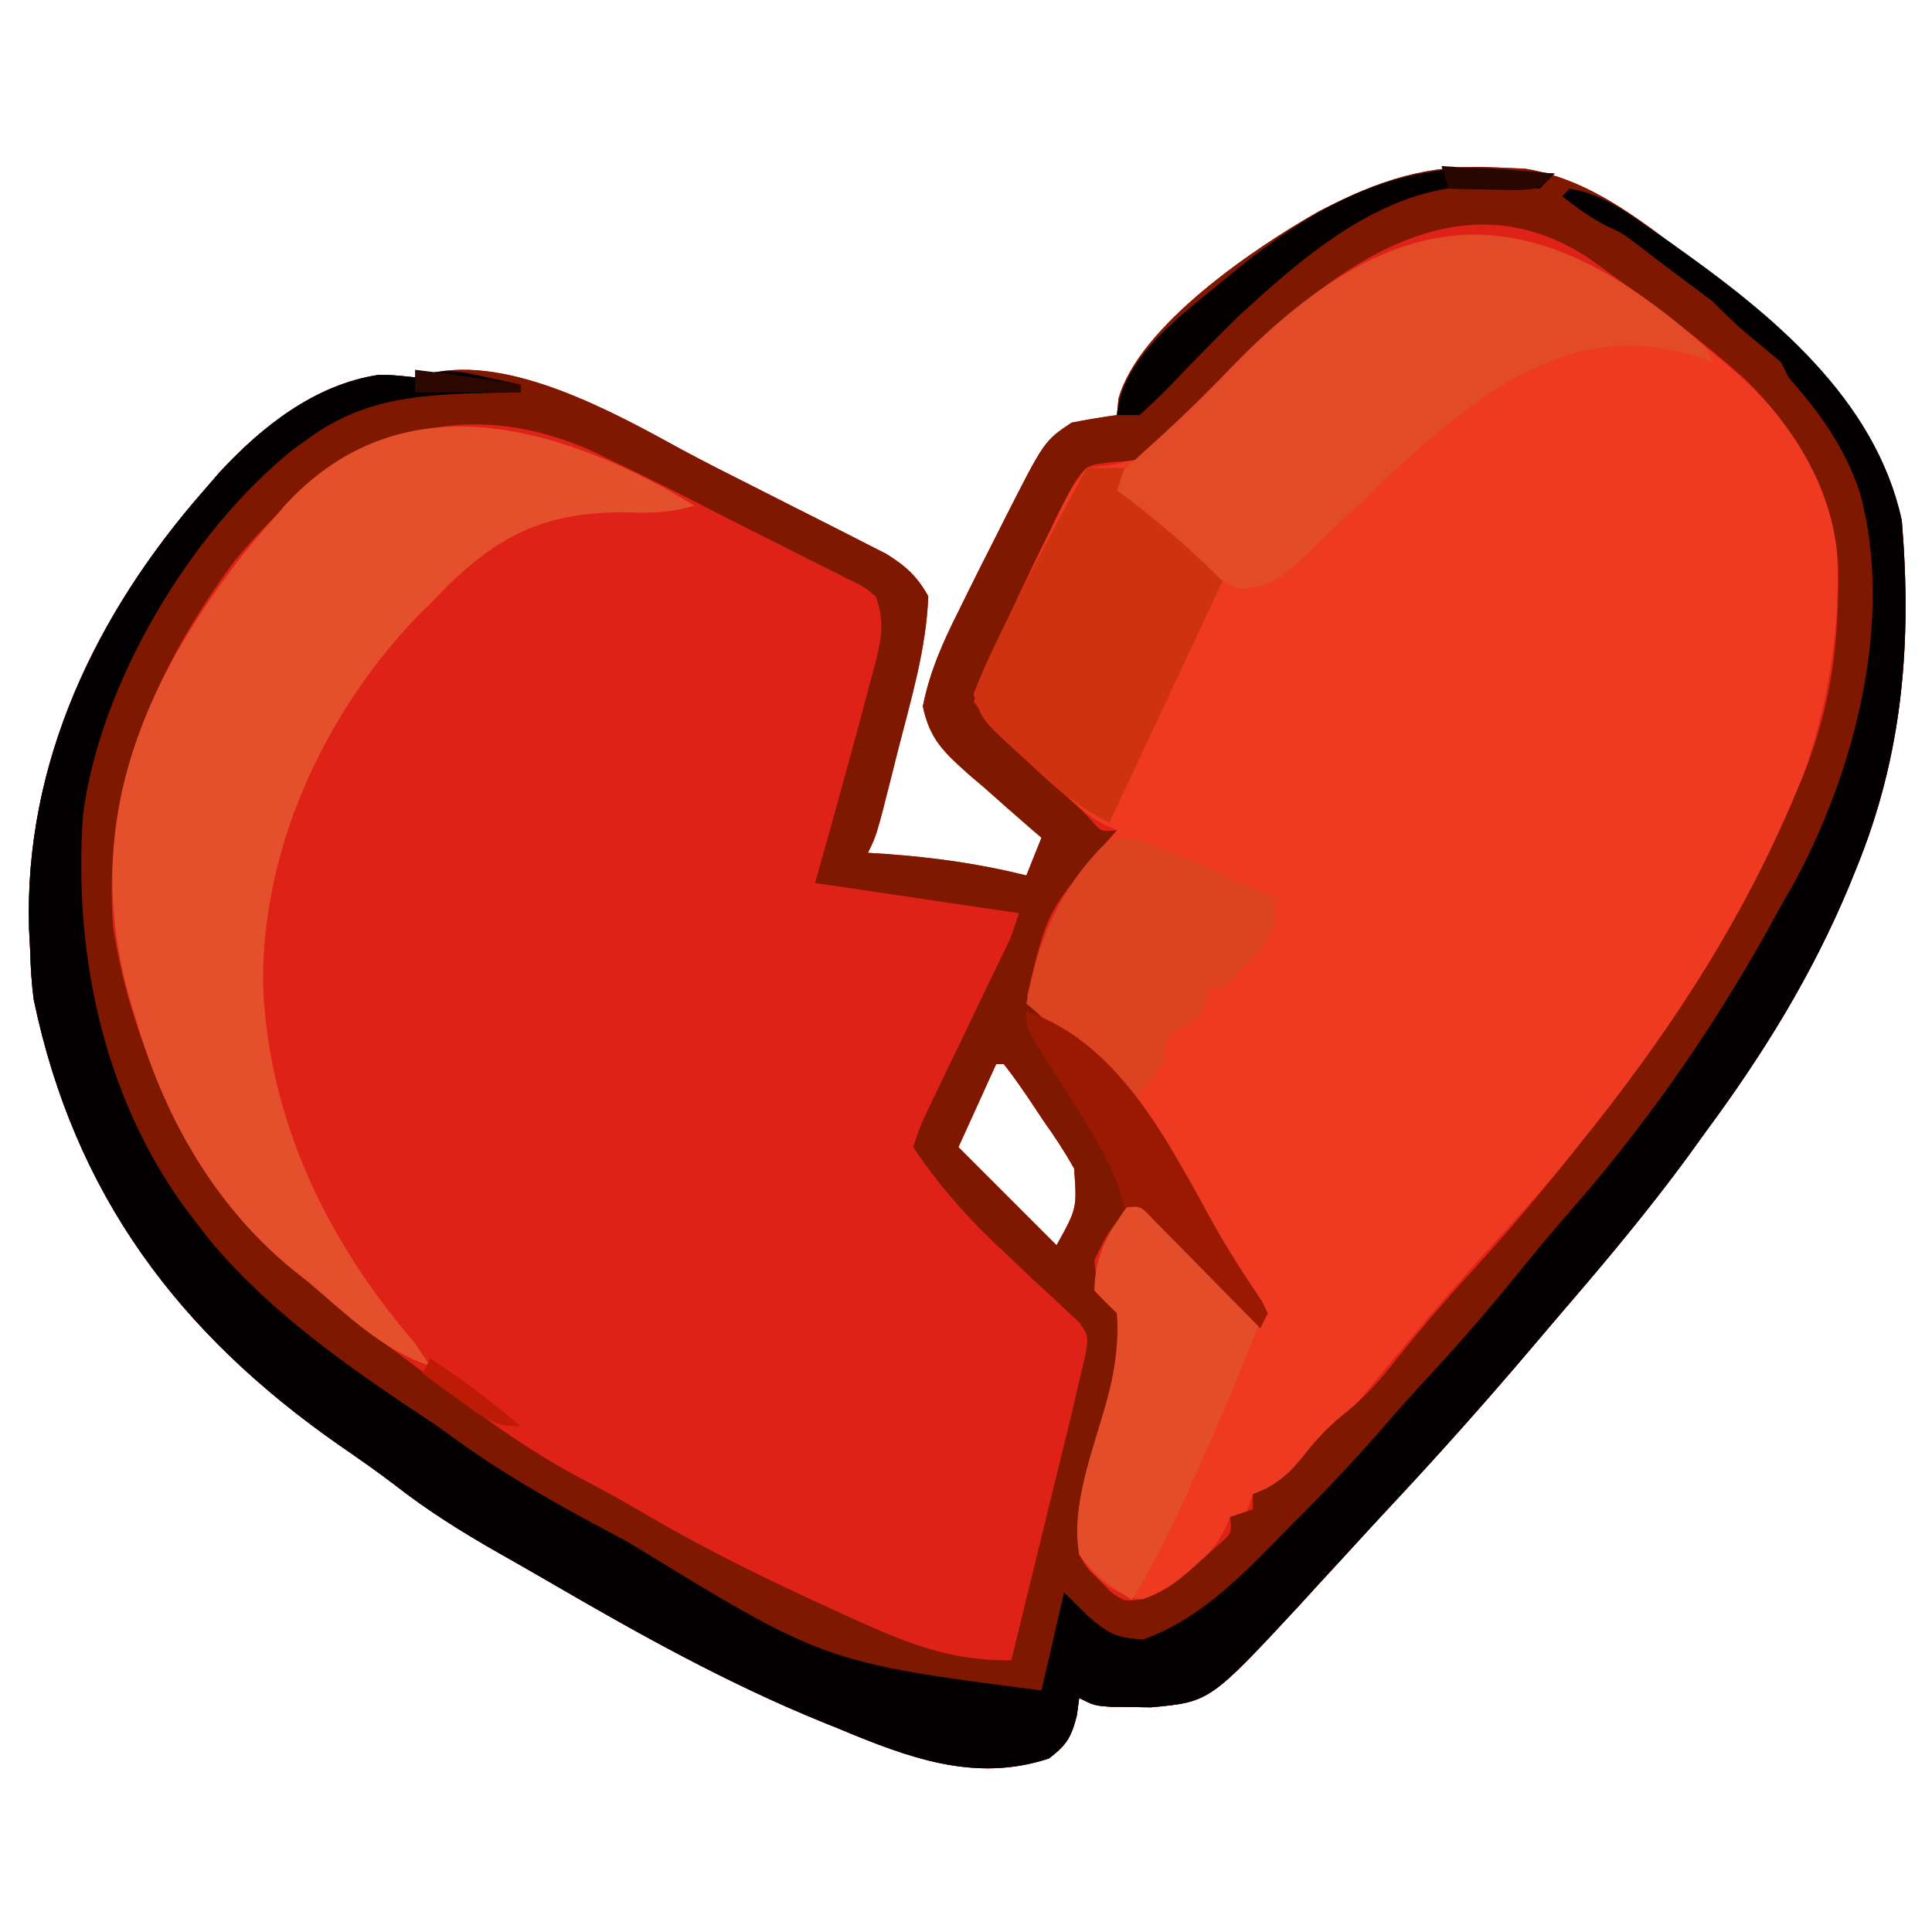 <?xml version="1.0" encoding="UTF-8"?>
<svg version="1.1" xmlns="http://www.w3.org/2000/svg" width="256" height="256">
<path d="M0 0 C1.881 0.083 1.881 0.083 3.801 0.168 C11.295 1.411 17.075 5.517 23.062 10 C23.711 10.482 24.359 10.964 25.028 11.46 C37.363 20.741 50.288 31.044 53.688 46.812 C55.029 63.027 53.829 77.735 47.688 92.812 C47.361 93.618 47.034 94.423 46.697 95.252 C41.745 107.107 35.304 117.509 27.688 127.812 C26.543 129.398 26.543 129.398 25.375 131.016 C20.266 137.985 14.774 144.581 9.138 151.124 C7.665 152.839 6.202 154.563 4.742 156.289 C-1.547 163.707 -8.004 170.935 -14.653 178.031 C-16.488 180.001 -18.305 181.986 -20.121 183.973 C-21.435 185.399 -22.748 186.824 -24.062 188.25 C-24.965 189.244 -24.965 189.244 -25.886 190.257 C-38.001 203.324 -38.001 203.324 -45.82 204.043 C-46.684 204.029 -47.548 204.015 -48.438 204 C-49.306 203.994 -50.175 203.987 -51.07 203.98 C-53.312 203.812 -53.312 203.812 -55.312 202.812 C-55.467 203.957 -55.467 203.957 -55.625 205.125 C-56.368 208.031 -56.971 209.012 -59.312 210.812 C-69.172 214.099 -78.149 210.634 -87.312 206.812 C-87.976 206.544 -88.64 206.276 -89.323 206 C-102.078 200.814 -113.926 194.182 -125.812 187.265 C-127.921 186.04 -130.036 184.831 -132.16 183.633 C-137.04 180.857 -141.652 177.988 -146.07 174.523 C-148.413 172.736 -150.824 171.063 -153.248 169.388 C-174.655 154.485 -188.459 136.09 -193.848 110.246 C-194.13 108.087 -194.256 105.989 -194.312 103.812 C-194.388 102.358 -194.388 102.358 -194.465 100.875 C-195.126 78.885 -185.594 59.1 -171.312 42.812 C-170.624 42.017 -169.936 41.222 -169.227 40.402 C-163.605 34.324 -156.569 28.754 -148.133 27.484 C-146.312 27.5 -146.312 27.5 -143.312 27.812 C-142.668 27.644 -142.024 27.475 -141.36 27.301 C-130.766 24.774 -116.877 32.495 -107.858 37.446 C-104.738 39.121 -101.578 40.713 -98.414 42.305 C-96.56 43.243 -94.707 44.183 -92.854 45.123 C-91.625 45.746 -90.395 46.366 -89.163 46.984 C-87.42 47.86 -85.685 48.75 -83.949 49.641 C-82.936 50.155 -81.922 50.67 -80.878 51.2 C-78.243 52.856 -76.836 54.113 -75.312 56.812 C-75.562 63.757 -77.597 70.48 -79.312 77.188 C-79.722 78.825 -79.722 78.825 -80.141 80.496 C-82.172 88.531 -82.172 88.531 -83.312 90.812 C-82.551 90.861 -81.789 90.91 -81.004 90.961 C-74.583 91.426 -68.558 92.251 -62.312 93.812 C-61.653 92.162 -60.992 90.513 -60.312 88.812 C-60.767 88.425 -61.221 88.038 -61.689 87.638 C-63.749 85.862 -65.78 84.057 -67.812 82.25 C-68.528 81.641 -69.243 81.032 -69.98 80.404 C-73.242 77.469 -75.104 75.79 -76.035 71.418 C-75.101 66.759 -73.382 62.913 -71.25 58.688 C-70.843 57.859 -70.436 57.03 -70.017 56.176 C-68.799 53.713 -67.56 51.261 -66.312 48.812 C-65.961 48.115 -65.61 47.418 -65.248 46.7 C-59.945 36.234 -59.945 36.234 -56.312 33.812 C-54.323 33.422 -52.322 33.08 -50.312 32.812 C-50.245 32.094 -50.178 31.376 -50.109 30.637 C-47.391 21.003 -32.105 10.658 -23.55 5.814 C-15.495 1.626 -9.091 -0.492 0 0 Z M-66.312 118.812 C-67.963 122.442 -69.612 126.073 -71.312 129.812 C-70.156 130.969 -70.156 130.969 -68.977 132.148 C-65.422 135.703 -61.867 139.258 -58.312 142.812 C-55.606 137.936 -55.606 137.936 -55.986 132.652 C-57.228 130.432 -58.583 128.382 -60.062 126.312 C-60.545 125.585 -61.027 124.858 -61.523 124.109 C-62.742 122.299 -63.945 120.513 -65.312 118.812 C-65.642 118.812 -65.972 118.812 -66.312 118.812 Z " fill="#DF2217" transform="translate(198.312,22.188)"/>
<path d="M0 0 C0.797 0.65 1.593 1.299 2.414 1.969 C9.676 8.089 15.971 15.259 17.268 25.015 C19.817 57.443 0.006 85.764 -19.883 109.551 C-23.522 113.761 -27.256 117.883 -31 122 C-36.005 127.602 -40.806 133.361 -45.57 139.168 C-47.932 141.921 -50.408 144.464 -53 147 C-53.887 147.928 -54.774 148.856 -55.688 149.812 C-58 152 -58 152 -60 152 C-60.33 152.99 -60.66 153.98 -61 155 C-61.66 155 -62.32 155 -63 155 C-63.251 155.581 -63.503 156.163 -63.762 156.762 C-65.158 159.285 -66.681 160.877 -68.812 162.812 C-69.479 163.438 -70.145 164.063 -70.832 164.707 C-73 166 -73 166 -75.582 165.82 C-79.263 164.572 -80.777 163.204 -83 160 C-83.773 153.314 -81.145 146.115 -79.373 139.71 C-78.294 135.712 -77.653 132.141 -78 128 C-78.773 127.257 -78.773 127.257 -79.562 126.5 C-80.037 126.005 -80.511 125.51 -81 125 C-80.889 120.007 -78.915 116.95 -76 113 C-69.967 117.984 -64.482 123.419 -59 129 C-69.556 108.141 -69.556 108.141 -85 91 C-86.485 89.763 -86.485 89.763 -88 88.5 C-88.66 88.005 -89.32 87.51 -90 87 C-88.294 77.586 -84.744 70.781 -78 64 C-78.592 63.737 -79.183 63.474 -79.793 63.203 C-82.099 61.946 -83.517 60.652 -85.312 58.75 C-88.247 55.708 -91.315 52.995 -94.617 50.359 C-96 49 -96 49 -97 46 C-96.112 43.653 -95.168 41.492 -94.062 39.25 C-93.745 38.597 -93.427 37.944 -93.1 37.271 C-92.422 35.888 -91.739 34.508 -91.051 33.13 C-90.002 31.004 -88.998 28.86 -87.996 26.711 C-87.333 25.348 -86.667 23.986 -86 22.625 C-85.705 21.977 -85.41 21.329 -85.106 20.661 C-84.188 18.852 -84.188 18.852 -82 16 C-80.94 15.874 -79.881 15.747 -78.789 15.617 C-72.937 14.664 -70.277 10.742 -66.375 6.5 C-43.13 -17.742 -26.446 -22.252 0 0 Z " fill="#ED3A20" transform="translate(226,46)"/>
<path d="M0 0 C1.881 0.083 1.881 0.083 3.801 0.168 C11.295 1.411 17.075 5.517 23.062 10 C23.711 10.482 24.359 10.964 25.028 11.46 C37.363 20.741 50.288 31.044 53.688 46.812 C55.029 63.027 53.829 77.735 47.688 92.812 C47.361 93.618 47.034 94.423 46.697 95.252 C41.745 107.107 35.304 117.509 27.688 127.812 C26.543 129.398 26.543 129.398 25.375 131.016 C20.266 137.985 14.774 144.581 9.138 151.124 C7.665 152.839 6.202 154.563 4.742 156.289 C-1.547 163.707 -8.004 170.935 -14.653 178.031 C-16.488 180.001 -18.305 181.986 -20.121 183.973 C-21.435 185.399 -22.748 186.824 -24.062 188.25 C-24.965 189.244 -24.965 189.244 -25.886 190.257 C-38.001 203.324 -38.001 203.324 -45.82 204.043 C-46.684 204.029 -47.548 204.015 -48.438 204 C-49.306 203.994 -50.175 203.987 -51.07 203.98 C-53.312 203.812 -53.312 203.812 -55.312 202.812 C-55.467 203.957 -55.467 203.957 -55.625 205.125 C-56.368 208.031 -56.971 209.012 -59.312 210.812 C-69.172 214.099 -78.149 210.634 -87.312 206.812 C-87.976 206.544 -88.64 206.276 -89.323 206 C-102.078 200.814 -113.926 194.182 -125.812 187.265 C-127.921 186.04 -130.036 184.831 -132.16 183.633 C-137.04 180.857 -141.652 177.988 -146.07 174.523 C-148.413 172.736 -150.824 171.063 -153.248 169.388 C-174.655 154.485 -188.459 136.09 -193.848 110.246 C-194.13 108.087 -194.256 105.989 -194.312 103.812 C-194.388 102.358 -194.388 102.358 -194.465 100.875 C-195.126 78.885 -185.594 59.1 -171.312 42.812 C-170.624 42.017 -169.936 41.222 -169.227 40.402 C-163.605 34.324 -156.569 28.754 -148.133 27.484 C-146.312 27.5 -146.312 27.5 -143.312 27.812 C-142.668 27.644 -142.024 27.475 -141.36 27.301 C-130.766 24.774 -116.877 32.495 -107.858 37.446 C-104.738 39.121 -101.578 40.713 -98.414 42.305 C-96.56 43.243 -94.707 44.183 -92.854 45.123 C-91.625 45.746 -90.395 46.366 -89.163 46.984 C-87.42 47.86 -85.685 48.75 -83.949 49.641 C-82.936 50.155 -81.922 50.67 -80.878 51.2 C-78.243 52.856 -76.836 54.113 -75.312 56.812 C-75.562 63.757 -77.597 70.48 -79.312 77.188 C-79.722 78.825 -79.722 78.825 -80.141 80.496 C-82.172 88.531 -82.172 88.531 -83.312 90.812 C-82.551 90.861 -81.789 90.91 -81.004 90.961 C-74.583 91.426 -68.558 92.251 -62.312 93.812 C-61.653 92.162 -60.992 90.513 -60.312 88.812 C-60.767 88.425 -61.221 88.038 -61.689 87.638 C-63.749 85.862 -65.78 84.057 -67.812 82.25 C-68.528 81.641 -69.243 81.032 -69.98 80.404 C-73.242 77.469 -75.104 75.79 -76.035 71.418 C-75.101 66.759 -73.382 62.913 -71.25 58.688 C-70.843 57.859 -70.436 57.03 -70.017 56.176 C-68.799 53.713 -67.56 51.261 -66.312 48.812 C-65.961 48.115 -65.61 47.418 -65.248 46.7 C-59.945 36.234 -59.945 36.234 -56.312 33.812 C-54.323 33.422 -52.322 33.08 -50.312 32.812 C-50.245 32.094 -50.178 31.376 -50.109 30.637 C-47.391 21.003 -32.105 10.658 -23.55 5.814 C-15.495 1.626 -9.091 -0.492 0 0 Z M-29.278 21.085 C-33.003 24.541 -36.636 28.063 -40.109 31.773 C-40.96 32.673 -41.811 33.573 -42.688 34.5 C-43.417 35.308 -44.147 36.116 -44.898 36.949 C-47.312 38.812 -47.312 38.812 -50.781 39.031 C-54.275 39.433 -54.275 39.433 -55.729 41.466 C-57.101 43.804 -58.287 46.17 -59.438 48.625 C-59.863 49.482 -60.288 50.339 -60.726 51.222 C-63.868 57.631 -66.781 64.137 -69.312 70.812 C-65.554 75.416 -61.686 79.401 -57.145 83.234 C-55.312 84.812 -55.312 84.812 -53.699 86.516 C-52.385 88.04 -52.385 88.04 -50.312 87.812 C-50.844 88.418 -51.375 89.024 -51.922 89.648 C-59.601 98.638 -59.601 98.638 -62.223 109.836 C-60.876 112.76 -58.713 114.082 -56.188 116.062 C-45.03 125.48 -37.755 139.928 -31.312 152.812 C-36.593 147.532 -41.873 142.252 -47.312 136.812 C-51.174 140.43 -51.174 140.43 -53.312 144.812 C-52.993 148.162 -52.721 149.404 -50.312 151.812 C-49.853 158.807 -52.221 166.11 -53.94 172.834 C-55.342 178.266 -55.342 178.266 -55.312 183.812 C-54.24 185.705 -54.24 185.705 -52.625 187.188 C-52.126 187.711 -51.627 188.234 -51.113 188.773 C-49.311 190.026 -49.311 190.026 -46.906 189.723 C-43.767 188.621 -41.947 187.119 -39.5 184.875 C-38.71 184.165 -37.92 183.454 -37.105 182.723 C-35.084 181.006 -35.084 181.006 -35.312 178.812 C-34.322 178.482 -33.333 178.153 -32.312 177.812 C-32.312 177.153 -32.312 176.493 -32.312 175.812 C-31.713 175.552 -31.114 175.292 -30.496 175.023 C-28.163 173.73 -27.015 172.518 -25.375 170.438 C-23.655 168.262 -22.077 166.627 -19.883 164.902 C-17.199 162.72 -15.258 160.467 -13.125 157.75 C-9.971 153.812 -6.733 150.021 -3.312 146.312 C1.58 140.982 6.188 135.477 10.688 129.812 C11.491 128.804 12.294 127.796 13.121 126.758 C23.951 113.019 32.917 99.001 39.688 82.812 C39.976 82.125 40.264 81.438 40.561 80.73 C43.813 72.666 45.133 65.074 45.25 56.375 C45.265 55.558 45.28 54.742 45.295 53.901 C45.119 43.651 40.083 35.196 32.945 28.074 C27.21 22.898 20.948 18.328 14.688 13.812 C13.951 13.28 13.215 12.748 12.457 12.199 C-2.458 2.107 -17.086 10.104 -29.278 21.085 Z M-167.215 52.121 C-177.909 66.501 -184.797 82.719 -183.312 100.812 C-179.2 126.127 -165.505 142.525 -145.498 157.203 C-143.407 158.743 -141.334 160.305 -139.266 161.875 C-133.129 166.505 -127.061 170.789 -120.203 174.309 C-117.437 175.747 -114.755 177.297 -112.066 178.872 C-104.475 183.283 -96.668 187.094 -88.688 190.75 C-87.656 191.223 -86.625 191.695 -85.562 192.182 C-78.209 195.505 -72.485 197.917 -64.312 197.812 C-63.046 192.654 -61.783 187.494 -60.522 182.334 C-60.093 180.58 -59.664 178.827 -59.233 177.073 C-58.613 174.547 -57.996 172.02 -57.379 169.492 C-57.187 168.714 -56.996 167.935 -56.798 167.134 C-56.286 165.03 -55.796 162.923 -55.312 160.812 C-55.049 159.713 -54.785 158.613 -54.513 157.48 C-54.063 154.846 -54.063 154.846 -55.373 152.973 C-56.194 152.217 -56.194 152.217 -57.031 151.445 C-57.631 150.873 -58.231 150.301 -58.849 149.712 C-59.821 148.834 -59.821 148.834 -60.812 147.938 C-62.111 146.706 -63.408 145.473 -64.703 144.238 C-65.329 143.65 -65.955 143.062 -66.6 142.456 C-70.623 138.596 -74.223 134.447 -77.312 129.812 C-76.362 126.949 -76.362 126.949 -74.699 123.5 C-74.41 122.89 -74.121 122.28 -73.823 121.651 C-72.895 119.698 -71.948 117.756 -71 115.812 C-70.067 113.868 -69.137 111.921 -68.209 109.974 C-67.362 108.205 -66.507 106.44 -65.651 104.676 C-64.256 101.835 -64.256 101.835 -63.312 98.812 C-76.677 96.832 -76.677 96.832 -90.312 94.812 C-89.57 92.172 -88.828 89.532 -88.062 86.812 C-87.137 83.481 -86.223 80.147 -85.312 76.812 C-85.099 76.034 -84.886 75.256 -84.667 74.454 C-84.079 72.285 -83.506 70.112 -82.938 67.938 C-82.668 66.949 -82.668 66.949 -82.394 65.941 C-81.52 62.531 -81.004 60.116 -82.312 56.812 C-83.922 55.481 -83.922 55.481 -86.004 54.516 C-86.776 54.118 -87.548 53.721 -88.344 53.311 C-89.179 52.899 -90.014 52.487 -90.875 52.062 C-92.157 51.412 -92.157 51.412 -93.465 50.748 C-95.225 49.856 -96.988 48.97 -98.754 48.091 C-101.096 46.921 -103.423 45.728 -105.746 44.523 C-109.57 42.549 -113.427 40.663 -117.312 38.812 C-118.25 38.356 -119.187 37.9 -120.152 37.43 C-139.445 29.132 -154.67 36.897 -167.215 52.121 Z M-66.312 118.812 C-67.963 122.442 -69.612 126.073 -71.312 129.812 C-70.156 130.969 -70.156 130.969 -68.977 132.148 C-65.422 135.703 -61.867 139.258 -58.312 142.812 C-55.606 137.936 -55.606 137.936 -55.986 132.652 C-57.228 130.432 -58.583 128.382 -60.062 126.312 C-60.545 125.585 -61.027 124.858 -61.523 124.109 C-62.742 122.299 -63.945 120.513 -65.312 118.812 C-65.642 118.812 -65.972 118.812 -66.312 118.812 Z " fill="#7F1800" transform="translate(198.312,22.188)"/>
<path d="M0 0 C4.549 0.752 7.785 3.298 11.5 5.875 C12.208 6.365 12.915 6.854 13.644 7.359 C26.653 16.543 40.508 27.742 44 44 C45.341 60.214 44.141 74.923 38 90 C37.673 90.805 37.346 91.61 37.01 92.44 C32.058 104.294 25.617 114.697 18 125 C17.237 126.057 16.474 127.114 15.688 128.203 C10.579 135.173 5.086 141.769 -0.55 148.312 C-2.023 150.027 -3.485 151.75 -4.945 153.477 C-11.234 160.894 -17.691 168.122 -24.34 175.218 C-26.175 177.188 -27.992 179.174 -29.809 181.16 C-31.122 182.586 -32.436 184.012 -33.75 185.438 C-34.653 186.431 -34.653 186.431 -35.573 187.445 C-47.688 200.512 -47.688 200.512 -55.508 201.23 C-56.371 201.216 -57.235 201.202 -58.125 201.188 C-58.994 201.181 -59.863 201.175 -60.758 201.168 C-63 201 -63 201 -65 200 C-65.155 201.145 -65.155 201.145 -65.312 202.312 C-66.056 205.219 -66.659 206.199 -69 208 C-78.859 211.286 -87.836 207.822 -97 204 C-97.664 203.732 -98.327 203.464 -99.011 203.188 C-111.766 198.001 -123.614 191.37 -135.5 184.452 C-137.608 183.228 -139.724 182.018 -141.848 180.82 C-146.727 178.044 -151.34 175.176 -155.758 171.711 C-158.101 169.923 -160.511 168.251 -162.935 166.576 C-184.342 151.672 -198.146 133.278 -203.535 107.434 C-203.817 105.275 -203.943 103.176 -204 101 C-204.075 99.546 -204.075 99.546 -204.152 98.062 C-204.813 76.073 -195.281 56.287 -181 40 C-180.312 39.205 -179.623 38.409 -178.914 37.59 C-173.292 31.511 -166.256 25.942 -157.82 24.672 C-156 24.688 -156 24.688 -153 25 C-152.386 24.822 -151.773 24.644 -151.141 24.461 C-148.415 23.874 -146.46 24.331 -143.75 24.938 C-142.858 25.132 -141.966 25.327 -141.047 25.527 C-140.371 25.683 -139.696 25.839 -139 26 C-139 26.33 -139 26.66 -139 27 C-140.183 27.014 -141.367 27.028 -142.586 27.043 C-151.673 27.267 -159.385 27.5 -167 33 C-167.741 33.534 -168.482 34.067 -169.246 34.617 C-182.861 45.613 -194.769 65.549 -197 83 C-198.361 101.932 -193.977 121.888 -182 137 C-181.118 138.143 -181.118 138.143 -180.219 139.309 C-171.871 149.342 -160.816 156.844 -150 164 C-149.299 164.509 -148.598 165.019 -147.875 165.543 C-141.127 170.426 -134.048 174.432 -126.688 178.312 C-125.775 178.797 -125.775 178.797 -124.844 179.291 C-98.784 195.264 -98.784 195.264 -70 199 C-69.01 194.71 -68.02 190.42 -67 186 C-65.989 187.011 -64.979 188.021 -63.938 189.062 C-61.143 191.425 -60.343 191.975 -56.562 192.25 C-48.611 189.46 -42.736 183.031 -36.938 177.125 C-36.269 176.456 -35.601 175.787 -34.912 175.098 C-30.981 171.132 -27.232 167.052 -23.583 162.826 C-21.48 160.4 -19.303 158.046 -17.125 155.688 C-13.032 151.199 -9.145 146.59 -5.336 141.859 C-3.289 139.353 -1.188 136.905 0.937 134.465 C11.46 122.307 20.396 109.157 28 95 C28.686 93.819 28.686 93.819 29.387 92.613 C37.734 77.525 43.073 57.129 38.438 40.25 C36.378 34.137 33.194 29.811 29 25 C28.67 24.34 28.34 23.68 28 23 C26.504 21.732 25.007 20.466 23.484 19.23 C21.889 17.908 20.464 16.464 19 15 C17.682 13.98 16.348 12.98 15 12 C12.989 10.492 10.981 8.985 9 7.438 C7.065 5.966 7.065 5.966 5 5 C2.784 3.892 0.944 2.528 -1 1 C-0.67 0.67 -0.34 0.34 0 0 Z " fill="#020000" transform="translate(208,25)"/>
<path d="M0 0 C1.234 0.72 2.466 1.446 3.688 2.188 C0.525 3.144 -2.148 3.206 -5.438 3.062 C-15.604 3.049 -21.705 5.707 -29.008 12.816 C-29.768 13.599 -30.529 14.381 -31.312 15.188 C-31.929 15.795 -32.545 16.402 -33.18 17.027 C-45.529 30.031 -53.709 47.905 -53.449 65.816 C-52.723 83.716 -44.854 99.823 -33.312 113.188 C-32.322 114.672 -32.322 114.672 -31.312 116.188 C-37.72 114.005 -42.226 109.507 -47.312 105.188 C-48.042 104.606 -48.772 104.025 -49.523 103.426 C-59.96 94.908 -66.639 83.044 -70.312 70.188 C-70.57 69.351 -70.828 68.514 -71.094 67.652 C-75.752 51.284 -73.244 36.66 -65.062 21.938 C-61.369 15.546 -57.248 9.694 -52.312 4.188 C-51.75 3.533 -51.188 2.878 -50.609 2.203 C-36.155 -13.602 -16.88 -9.188 0 0 Z " fill="#E5502C" transform="translate(88.312,64.812)"/>
<path d="M0 0 C0.495 0.99 0.495 0.99 1 2 C0.051 1.67 -0.897 1.34 -1.875 1 C-11.141 -1.497 -17.987 0.006 -26.355 4.691 C-34.271 9.487 -40.917 16.063 -47.594 22.406 C-48.468 23.231 -48.468 23.231 -49.359 24.072 C-50.466 25.122 -51.564 26.183 -52.651 27.255 C-55.621 30.097 -57.789 32.007 -62 32 C-64.352 30.891 -64.352 30.891 -66.625 29.25 C-67.38 28.719 -68.136 28.188 -68.914 27.641 C-70.775 26.177 -72.367 24.708 -74 23 C-74.887 22.113 -75.774 21.226 -76.688 20.312 C-77.451 19.549 -78.214 18.786 -79 18 C-78.25 17.322 -77.5 16.644 -76.727 15.945 C-75.692 15.006 -74.658 14.066 -73.625 13.125 C-73.078 12.628 -72.53 12.13 -71.967 11.618 C-68.538 8.479 -65.273 5.239 -62.062 1.875 C-40.411 -19.985 -22.74 -20.354 0 0 Z " fill="#E14B28" transform="translate(226,46)"/>
<path d="M0 0 C1.65 0 3.3 0 5 0 C4.67 0.99 4.34 1.98 4 3 C4.516 3.371 5.031 3.743 5.562 4.125 C9.951 7.5 14.085 11.085 18 15 C13.05 25.56 8.1 36.12 3 47 C-1.33 44.835 -4.186 42.324 -7.688 39.062 C-8.578 38.255 -8.578 38.255 -9.486 37.432 C-13.876 33.372 -13.876 33.372 -15 30 C-14.112 27.653 -13.167 25.493 -12.062 23.25 C-11.75 22.598 -11.437 21.945 -11.115 21.273 C-7.624 14.071 -3.836 7.023 0 0 Z " fill="#CE3211" transform="translate(144,62)"/>
<path d="M0 0 C6.033 4.984 11.518 10.419 17 16 C14.332 22.808 11.503 29.521 8.5 36.188 C8.122 37.038 7.745 37.888 7.355 38.764 C5.145 43.682 2.759 48.367 0 53 C-2.764 51.305 -5.001 49.569 -7 47 C-8.193 40.575 -5.091 32.924 -3.374 26.709 C-2.293 22.712 -1.653 19.141 -2 15 C-2.516 14.505 -3.031 14.01 -3.562 13.5 C-4.037 13.005 -4.511 12.51 -5 12 C-4.889 7.007 -2.915 3.95 0 0 Z " fill="#E34D2A" transform="translate(150,159)"/>
<path d="M0 0 C3.827 1.229 7.448 2.809 11.109 4.461 C12.22 4.955 12.22 4.955 13.354 5.459 C15.17 6.268 16.984 7.082 18.797 7.898 C18.797 12.429 18.326 12.948 15.422 16.148 C14.795 16.855 14.169 17.561 13.523 18.289 C11.797 19.898 11.797 19.898 9.797 19.898 C9.673 20.827 9.673 20.827 9.547 21.773 C8.561 24.568 7.363 24.615 4.797 25.898 C4.431 27.223 4.103 28.559 3.797 29.898 C2.516 31.606 1.19 33.281 -0.203 34.898 C-0.795 34.295 -1.386 33.692 -1.996 33.07 C-7.815 27.168 -7.815 27.168 -14.203 21.898 C-12.699 13.613 -9.991 7.054 -4.082 0.98 C-2.203 -0.102 -2.203 -0.102 0 0 Z " fill="#DB4321" transform="translate(150.203,111.102)"/>
<path d="M0 0 C12.938 4.427 19.315 18.505 25.62 29.634 C27.369 32.632 29.265 35.523 31.204 38.402 C31.467 38.929 31.729 39.457 32 40 C31.67 40.66 31.34 41.32 31 42 C30.526 41.515 30.052 41.031 29.563 40.531 C27.422 38.349 25.274 36.174 23.125 34 C22.379 33.237 21.632 32.474 20.863 31.688 C20.148 30.966 19.432 30.244 18.695 29.5 C18.035 28.83 17.376 28.159 16.696 27.469 C15.122 25.782 15.122 25.782 13 26 C12.786 25.201 12.572 24.402 12.352 23.578 C10.587 18.908 8.045 14.951 5.375 10.75 C4.358 9.143 3.345 7.534 2.336 5.922 C1.888 5.216 1.44 4.511 0.978 3.784 C0 2 0 2 0 0 Z " fill="#9A1902" transform="translate(136,134)"/>
<path d="M0 0 C1.039 0.078 1.039 0.078 2.1 0.158 C3.796 0.287 5.492 0.424 7.188 0.562 C6.527 1.222 5.867 1.883 5.188 2.562 C2.935 2.498 0.684 2.36 -1.562 2.188 C-14.834 1.728 -25.485 10.975 -34.812 19.562 C-37.749 22.464 -40.652 25.397 -43.487 28.397 C-44.874 29.84 -46.339 31.208 -47.812 32.562 C-48.803 32.562 -49.792 32.562 -50.812 32.562 C-50.056 24.463 -41.536 18.836 -35.648 13.836 C-25.087 5.181 -14.016 -1.167 0 0 Z " fill="#040000" transform="translate(198.812,22.438)"/>
<path d="M0 0 C4.95 0.33 9.9 0.66 15 1 C13 3 13 3 10.18 3.195 C9.089 3.172 7.999 3.149 6.875 3.125 C5.779 3.107 4.684 3.089 3.555 3.07 C2.712 3.047 1.869 3.024 1 3 C0.67 2.01 0.34 1.02 0 0 Z " fill="#270700" transform="translate(191,22)"/>
<path d="M0 0 C4.275 2.748 8.141 5.693 12 9 C8.162 9 6.885 7.735 3.812 5.5 C2.911 4.85 2.01 4.201 1.082 3.531 C0.395 3.026 -0.292 2.521 -1 2 C-0.67 1.34 -0.34 0.68 0 0 Z " fill="#BD1B03" transform="translate(57,180)"/>
<path d="M0 0 C4.69 0.566 9.345 1.185 14 2 C14 2.33 14 2.66 14 3 C9.38 3 4.76 3 0 3 C0 2.01 0 1.02 0 0 Z " fill="#2C0800" transform="translate(55,49)"/>
<path d="M0 0 C2 1 2 1 2 1 Z " fill="#000000" transform="translate(200,22)"/>
<path d="" fill="#000000" transform="translate(0,0)"/>
</svg>
